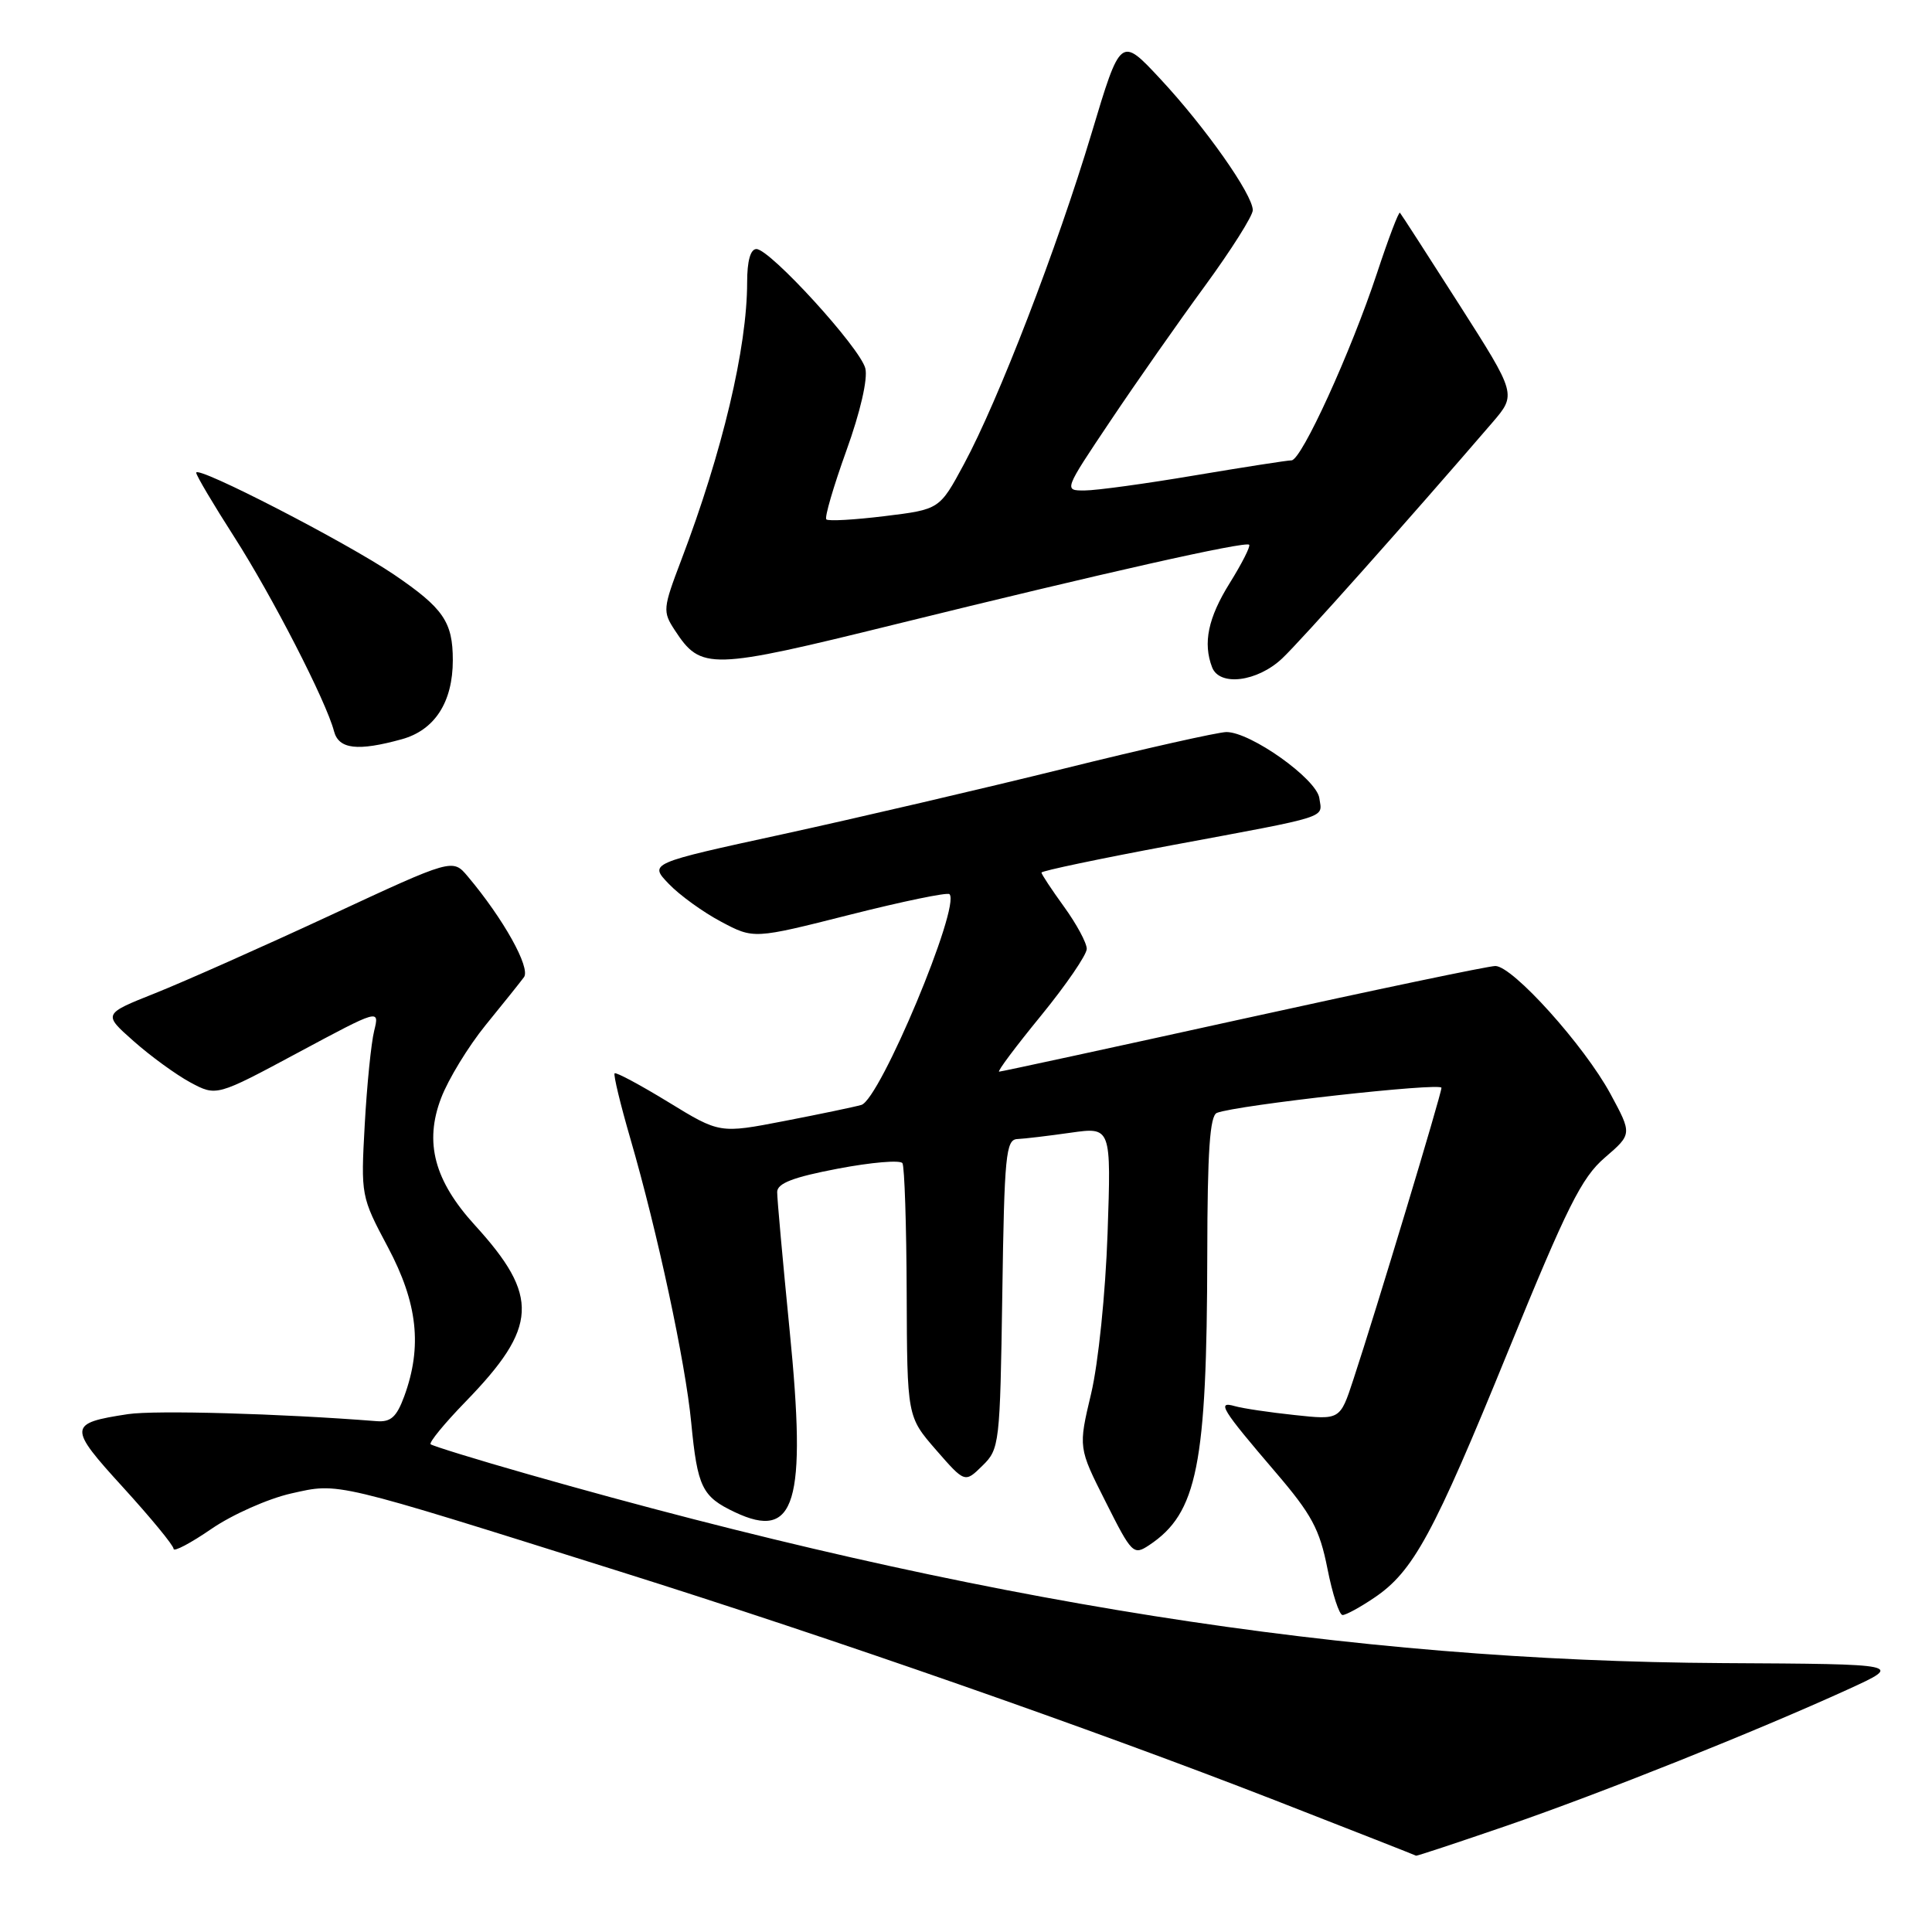 <?xml version="1.0" encoding="UTF-8" standalone="no"?>
<!DOCTYPE svg PUBLIC "-//W3C//DTD SVG 1.1//EN" "http://www.w3.org/Graphics/SVG/1.1/DTD/svg11.dtd" >
<svg xmlns="http://www.w3.org/2000/svg" xmlns:xlink="http://www.w3.org/1999/xlink" version="1.1" viewBox="0 0 256 256">
 <g >
 <path fill="currentColor"
d=" M 199.64 241.92 C 212.27 237.57 232.75 229.38 244.85 223.86 C 252.20 220.50 252.20 220.50 228.35 220.37 C 178.62 220.09 129.52 212.33 70.00 195.35 C 63.12 193.39 57.30 191.59 57.06 191.37 C 56.82 191.14 58.90 188.60 61.69 185.73 C 71.30 175.84 71.51 171.76 62.93 162.35 C 57.55 156.45 56.20 151.38 58.45 145.50 C 59.40 143.00 62.06 138.65 64.34 135.84 C 66.63 133.03 68.92 130.17 69.43 129.48 C 70.33 128.24 66.71 121.74 61.98 116.13 C 59.98 113.75 59.98 113.75 43.74 121.30 C 34.81 125.45 24.38 130.08 20.57 131.60 C 13.64 134.36 13.64 134.36 17.70 137.95 C 19.93 139.93 23.31 142.39 25.21 143.42 C 28.68 145.28 28.68 145.28 39.49 139.48 C 50.29 133.69 50.29 133.69 49.58 136.59 C 49.18 138.19 48.62 143.78 48.33 149.00 C 47.81 158.42 47.83 158.55 51.40 165.26 C 55.34 172.67 55.97 178.43 53.57 185.00 C 52.55 187.77 51.79 188.46 49.89 188.31 C 37.08 187.30 20.57 186.84 16.96 187.38 C 9.01 188.59 8.98 189.06 16.34 197.12 C 20.00 201.14 23.00 204.78 23.00 205.23 C 23.00 205.67 25.26 204.48 28.01 202.59 C 30.77 200.69 35.53 198.58 38.59 197.89 C 44.99 196.46 43.89 196.20 82.00 208.19 C 110.32 217.09 144.61 229.07 168.80 238.49 C 179.08 242.50 187.56 245.83 187.64 245.89 C 187.72 245.95 193.12 244.16 199.64 241.92 Z  M 182.08 211.72 C 187.27 208.23 189.93 203.33 199.85 179.00 C 207.65 159.89 209.57 156.03 212.65 153.39 C 216.27 150.27 216.27 150.27 213.39 144.94 C 209.92 138.54 200.44 128.00 198.14 128.00 C 197.24 128.00 182.19 131.15 164.70 135.00 C 147.21 138.85 132.67 142.00 132.39 142.00 C 132.10 142.00 134.60 138.66 137.94 134.58 C 141.27 130.50 144.00 126.51 144.00 125.73 C 144.00 124.94 142.65 122.44 141.00 120.16 C 139.35 117.88 138.00 115.84 138.00 115.62 C 138.00 115.40 145.76 113.77 155.25 112.00 C 176.52 108.04 175.20 108.46 174.82 105.76 C 174.46 103.21 165.72 97.00 162.51 97.00 C 161.41 97.01 151.72 99.18 141.00 101.84 C 130.28 104.49 113.51 108.40 103.75 110.53 C 86.00 114.39 86.00 114.39 88.61 117.11 C 90.04 118.61 93.17 120.87 95.55 122.13 C 99.87 124.43 99.87 124.43 112.60 121.21 C 119.60 119.44 125.54 118.21 125.81 118.48 C 127.34 120.01 116.60 145.70 114.13 146.41 C 113.23 146.67 108.64 147.63 103.93 148.54 C 95.36 150.20 95.36 150.20 88.57 146.04 C 84.84 143.76 81.63 142.04 81.44 142.22 C 81.26 142.41 82.20 146.31 83.53 150.89 C 87.11 163.21 90.83 180.54 91.59 188.50 C 92.42 197.08 93.02 198.31 97.37 200.37 C 105.41 204.18 106.91 199.20 104.63 176.28 C 103.72 167.05 102.97 158.80 102.98 157.94 C 103.00 156.79 105.10 155.98 111.04 154.85 C 115.46 154.01 119.30 153.68 119.58 154.13 C 119.85 154.57 120.11 162.31 120.14 171.32 C 120.20 187.71 120.20 187.71 124.02 192.11 C 127.85 196.50 127.85 196.50 130.17 194.22 C 132.44 192.01 132.51 191.39 132.81 171.47 C 133.08 153.06 133.28 150.99 134.81 150.93 C 135.74 150.89 138.92 150.51 141.87 150.09 C 147.24 149.33 147.24 149.33 146.76 163.41 C 146.48 171.40 145.54 180.60 144.58 184.66 C 142.88 191.82 142.88 191.82 146.50 198.99 C 149.97 205.90 150.19 206.12 152.27 204.74 C 158.65 200.50 159.92 194.15 159.97 166.22 C 159.99 152.54 160.31 147.82 161.25 147.46 C 163.95 146.42 191.00 143.41 191.00 144.14 C 191.00 144.96 182.32 173.73 179.32 182.82 C 177.57 188.15 177.57 188.15 171.54 187.50 C 168.22 187.15 164.66 186.62 163.62 186.32 C 161.18 185.62 161.86 186.71 169.03 195.09 C 173.80 200.66 174.86 202.63 175.89 207.84 C 176.56 211.23 177.46 214.00 177.90 214.00 C 178.34 214.00 180.22 212.98 182.08 211.72 Z  M 53.25 97.95 C 57.61 96.74 60.00 93.03 60.00 87.48 C 60.00 82.40 58.75 80.59 52.23 76.15 C 45.88 71.85 26.00 61.60 26.00 62.64 C 26.00 63.00 28.27 66.83 31.04 71.15 C 36.06 78.99 43.23 92.93 44.26 96.90 C 44.89 99.28 47.39 99.57 53.25 97.95 Z  M 169.89 87.25 C 172.38 84.91 186.57 68.98 197.73 56.01 C 200.95 52.26 200.95 52.26 193.37 40.38 C 189.20 33.85 185.66 28.36 185.50 28.19 C 185.34 28.01 183.97 31.61 182.46 36.19 C 179.00 46.65 172.45 61.00 171.13 61.00 C 170.58 61.00 164.82 61.90 158.32 62.99 C 151.82 64.09 145.25 64.99 143.72 64.99 C 140.95 65.00 140.95 65.00 147.15 55.75 C 150.56 50.66 156.20 42.61 159.68 37.86 C 163.15 33.11 166.00 28.60 166.00 27.85 C 166.00 25.79 159.72 16.87 153.76 10.47 C 148.49 4.81 148.49 4.81 144.64 17.65 C 140.09 32.81 132.28 53.07 127.73 61.50 C 124.50 67.50 124.50 67.50 117.22 68.39 C 113.22 68.88 109.74 69.08 109.49 68.82 C 109.24 68.57 110.43 64.49 112.14 59.74 C 114.00 54.59 115.01 50.19 114.66 48.81 C 113.98 46.09 102.03 33.00 100.23 33.00 C 99.44 33.00 99.00 34.58 99.00 37.41 C 99.00 46.07 95.72 59.89 90.27 74.21 C 87.83 80.63 87.79 81.03 89.41 83.50 C 92.90 88.83 94.01 88.80 118.74 82.70 C 146.14 75.94 165.02 71.69 165.52 72.18 C 165.72 72.38 164.56 74.67 162.94 77.27 C 160.07 81.88 159.38 85.21 160.61 88.42 C 161.59 90.98 166.60 90.35 169.89 87.25 Z "/>
</g>
</svg>